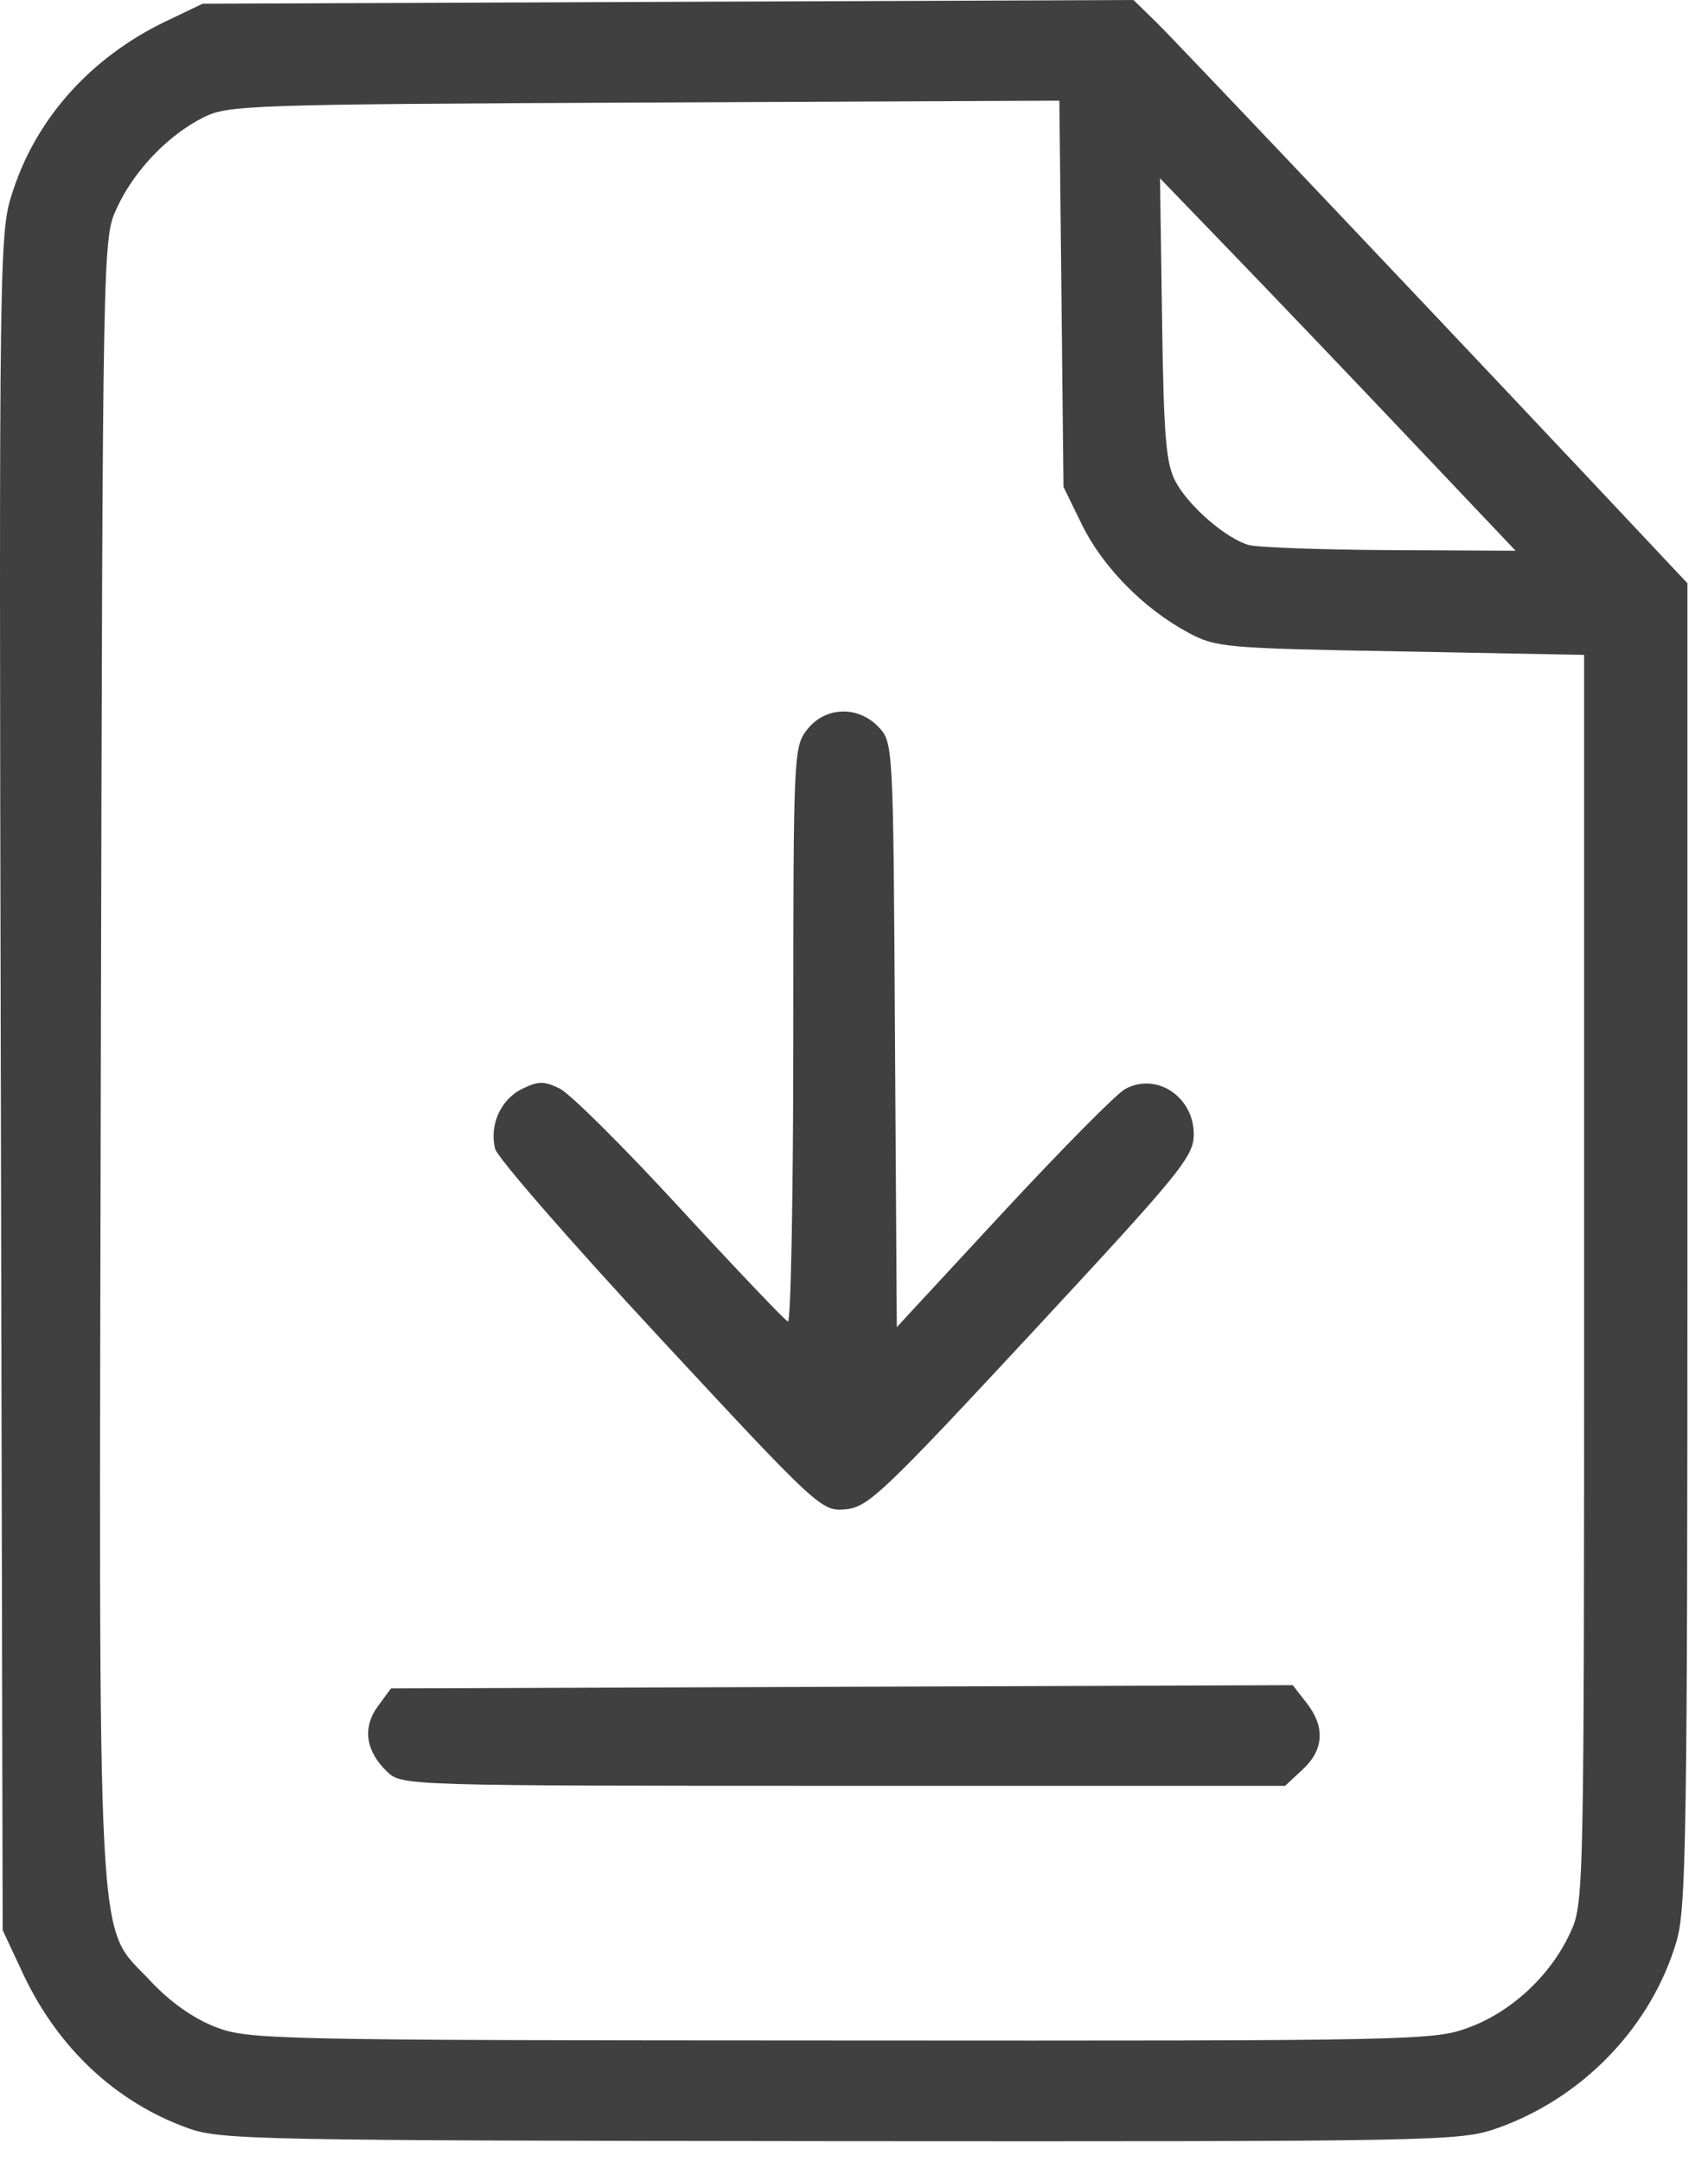 <svg width="83" height="105" xmlns="http://www.w3.org/2000/svg" xmlns:xlink="http://www.w3.org/1999/xlink" xml:space="preserve" overflow="hidden"><g transform="translate(-2015 -2200)"><path d="M2024.14 2303.37C2020.65 2302.12 2017.83 2299.49 2016.14 2295.91L2015.13 2293.75 2015.04 2252.52C2014.95 2211.39 2014.96 2211.29 2015.64 2209.24 2016.81 2205.68 2019.46 2202.76 2023.07 2201.03L2024.85 2200.18 2047.47 2200.09 2070.08 2200 2071.18 2201.07C2072.08 2201.94 2087.44 2218.15 2095.11 2226.32L2097 2228.33 2097 2260.41C2097 2288.82 2096.94 2292.69 2096.48 2294.26 2095.26 2298.44 2091.9 2301.93 2087.7 2303.39 2085.94 2304 2084.76 2304.02 2055.85 2304 2027.48 2303.97 2025.73 2303.94 2024.14 2303.37ZM2086.4 2298.47C2088.47 2297.7 2090.34 2295.95 2091.29 2293.91 2091.97 2292.45 2091.98 2292.31 2091.98 2262.13L2091.98 2231.81 2083.06 2231.64C2074.51 2231.49 2074.08 2231.45 2072.73 2230.72 2070.58 2229.57 2068.58 2227.53 2067.58 2225.49L2066.68 2223.65 2066.58 2214.27 2066.48 2204.89 2046.31 2204.98C2027.12 2205.07 2026.09 2205.1 2024.89 2205.7 2023.17 2206.56 2021.51 2208.29 2020.68 2210.1 2019.99 2211.59 2019.99 2211.6 2019.9 2251.35 2019.81 2296.31 2019.65 2293.35 2022.31 2296.22 2023.27 2297.24 2024.38 2298.03 2025.46 2298.45 2027.07 2299.07 2028.04 2299.1 2055.89 2299.11 2083.95 2299.13 2084.7 2299.11 2086.4 2298.47ZM2033.84 2286.08C2032.77 2285.08 2032.6 2283.91 2033.36 2282.88L2034 2282.01 2055.91 2281.93 2077.82 2281.85 2078.49 2282.71C2079.4 2283.87 2079.34 2284.98 2078.31 2285.94L2077.45 2286.74 2056 2286.74C2034.89 2286.74 2034.53 2286.73 2033.84 2286.08ZM2047.08 2265C2042.78 2260.37 2039.17 2256.23 2039.06 2255.8 2038.77 2254.64 2039.34 2253.38 2040.39 2252.88 2041.17 2252.5 2041.45 2252.5 2042.21 2252.88 2042.7 2253.12 2045.34 2255.74 2048.06 2258.7 2050.79 2261.66 2053.14 2264.13 2053.29 2264.19 2053.43 2264.25 2053.55 2258 2053.55 2250.3 2053.55 2236.62 2053.57 2236.27 2054.22 2235.44 2055.1 2234.31 2056.71 2234.26 2057.71 2235.33 2058.4 2236.07 2058.41 2236.23 2058.49 2250.27L2058.58 2264.46 2063.74 2258.89C2066.58 2255.83 2069.25 2253.13 2069.67 2252.9 2071.18 2252.06 2073.01 2253.26 2073.01 2255.09 2073.01 2256.18 2072.41 2256.91 2065.14 2264.74 2057.89 2272.54 2057.17 2273.22 2056.08 2273.31 2054.92 2273.41 2054.77 2273.28 2047.08 2265ZM2083.34 2221.15C2080.42 2218.07 2076.53 2214 2074.7 2212.11L2071.37 2208.66 2071.47 2215.5C2071.55 2221.24 2071.66 2222.52 2072.13 2223.4 2072.76 2224.58 2074.58 2226.16 2075.68 2226.47 2076.08 2226.59 2079.16 2226.7 2082.53 2226.72L2088.65 2226.75Z" fill="#404040" fill-rule="evenodd"/></g></svg>